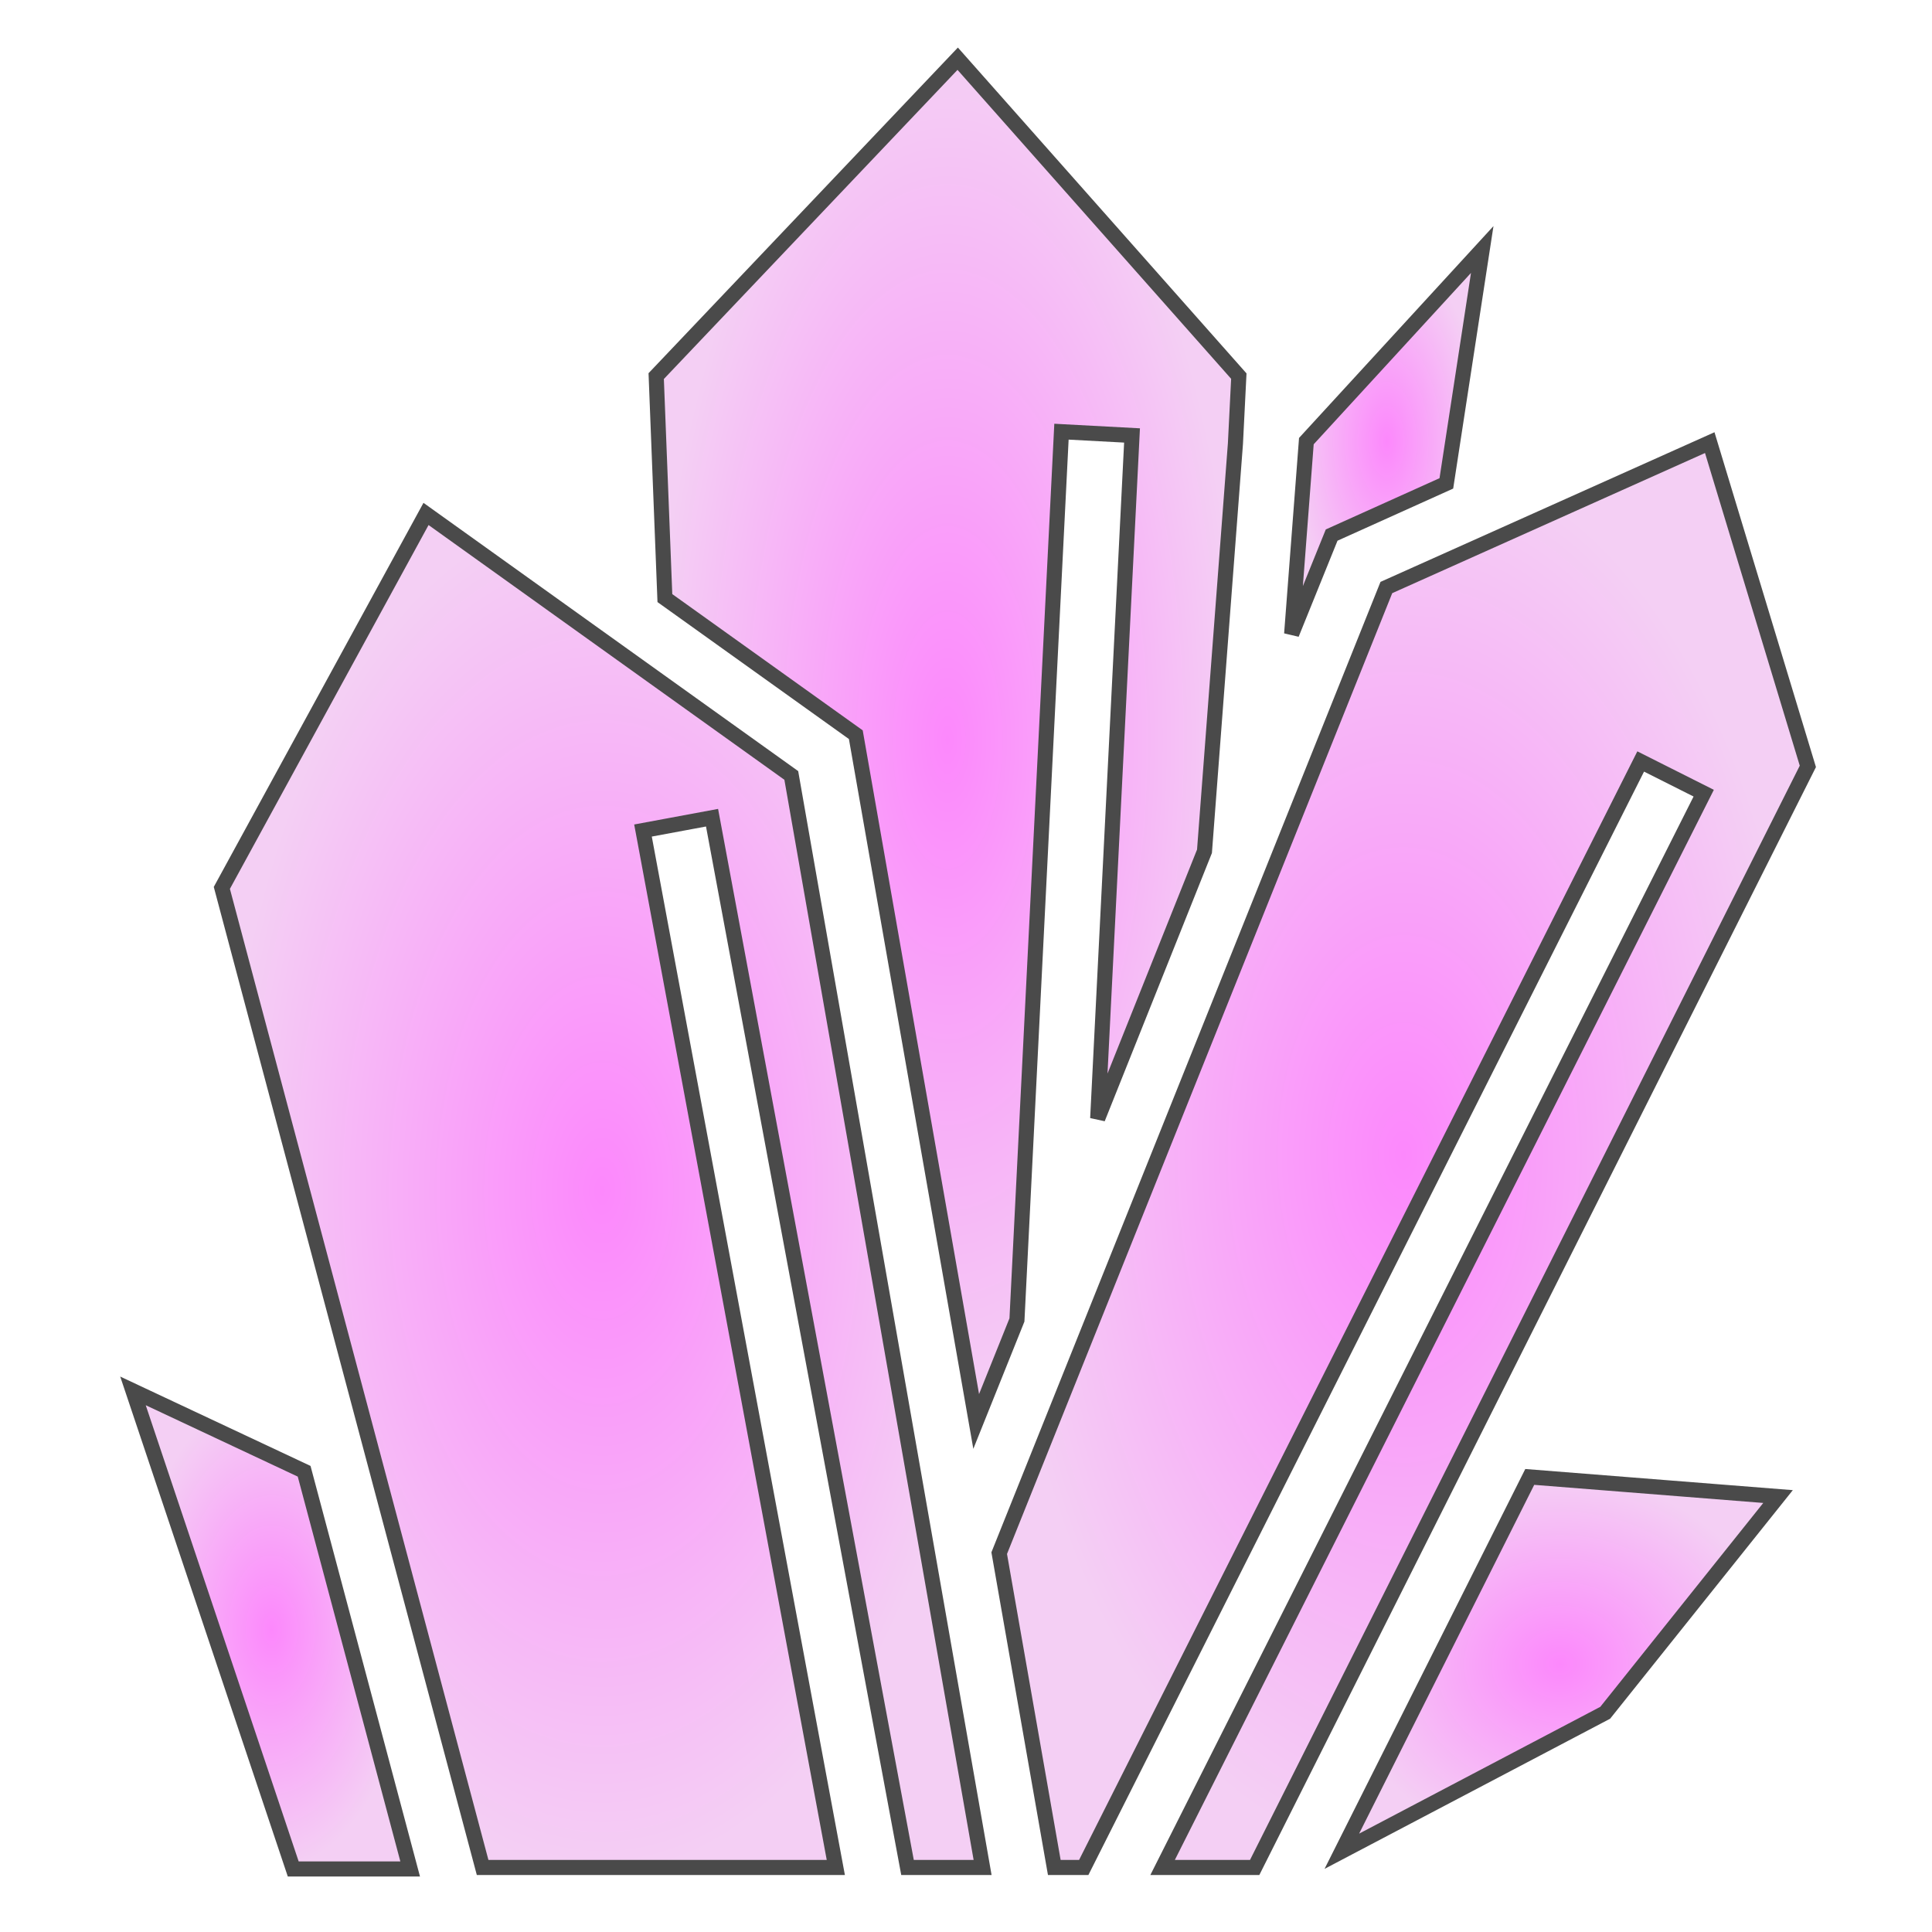<svg xmlns="http://www.w3.org/2000/svg" viewBox="0 0 512 512" style="height: 64px; width: 64px;"><defs><radialGradient id="lorc-crystal-growth-gradient-2"><stop offset="0%" stop-color="#fc88fc" stop-opacity="1"></stop><stop offset="100%" stop-color="#f4cff4" stop-opacity="1"></stop></radialGradient><radialGradient id="lorc-crystal-growth-gradient-3"><stop offset="0%" stop-color="#fc88fc" stop-opacity="1"></stop><stop offset="100%" stop-color="#f4cff4" stop-opacity="1"></stop></radialGradient><radialGradient id="lorc-crystal-growth-gradient-4"><stop offset="0%" stop-color="#fc88fc" stop-opacity="1"></stop><stop offset="100%" stop-color="#f4cff4" stop-opacity="1"></stop></radialGradient><radialGradient id="lorc-crystal-growth-gradient-5"><stop offset="0%" stop-color="#fc88fc" stop-opacity="1"></stop><stop offset="100%" stop-color="#f4cff4" stop-opacity="1"></stop></radialGradient><radialGradient id="lorc-crystal-growth-gradient-6"><stop offset="0%" stop-color="#fc88fc" stop-opacity="1"></stop><stop offset="100%" stop-color="#f4cff4" stop-opacity="1"></stop></radialGradient><radialGradient id="lorc-crystal-growth-gradient-7"><stop offset="0%" stop-color="#fc88fc" stop-opacity="1"></stop><stop offset="100%" stop-color="#f4cff4" stop-opacity="1"></stop></radialGradient><radialGradient id="lorc-crystal-growth-gradient-8"><stop offset="0%" stop-color="#000f89" stop-opacity="1"></stop><stop offset="100%" stop-color="#4a90e2" stop-opacity="1"></stop></radialGradient><radialGradient id="lorc-crystal-growth-gradient-9"><stop offset="0%" stop-color="#9400d3" stop-opacity="1"></stop><stop offset="100%" stop-color="#4b0082" stop-opacity="1"></stop></radialGradient><radialGradient id="lorc-crystal-growth-gradient-10"><stop offset="0%" stop-color="#9400d3" stop-opacity="1"></stop><stop offset="100%" stop-color="#4b0082" stop-opacity="1"></stop></radialGradient><radialGradient id="lorc-crystal-growth-gradient-11"><stop offset="0%" stop-color="#9400d3" stop-opacity="1"></stop><stop offset="100%" stop-color="#4b0082" stop-opacity="1"></stop></radialGradient><radialGradient id="lorc-crystal-growth-gradient-12"><stop offset="0%" stop-color="#9400d3" stop-opacity="1"></stop><stop offset="100%" stop-color="#4b0082" stop-opacity="1"></stop></radialGradient></defs><g class="" transform="translate(0,0)" style=""><g><path d="M253.8 15.56L173.9 99.67L176.2 158.5L226.8 194.7L258.7 376.7L269.5 349.8L281.3 114.4L300 115.4L290.9 296.4L319.2 225.6L327.4 117.6L328.3 99.67Z" class="" fill="url(#lorc-crystal-growth-gradient-2)" stroke="#4a4a4a" stroke-opacity="1" stroke-width="4"></path><path d="M392.8 66.13L346.2 116.9L342.3 168L352.9 141.8L383.3 128.1C386.5 107.5 389.6 86.8 392.8 66.13Z" class="" fill="url(#lorc-crystal-growth-gradient-3)" stroke="#4a4a4a" stroke-opacity="1" stroke-width="4"></path><path d="M453.1 117.3L367.4 155.7L264.8 411.6L279.4 494.9L287.2 494.9L434.8 201.8L451.5 210.2L308.1 494.9L332.5 494.9L479.1 203.1Z" class="" fill="url(#lorc-crystal-growth-gradient-4)" stroke="#4a4a4a" stroke-opacity="1" stroke-width="4"></path><path d="M112.9 136.2L58.79 235.3L127.9 494.9L221.5 494.9L170.4 220.1L188.7 216.7L240.5 494.9L260.4 494.9L209.7 205.5Z" class="" fill="url(#lorc-crystal-growth-gradient-5)" stroke="#4a4a4a" stroke-opacity="1" stroke-width="4"></path><path d="M471.2 396.6L405.4 391.4L355.6 490.6L425.4 453.9Z" class="" fill="url(#lorc-crystal-growth-gradient-6)" stroke="#4a4a4a" stroke-opacity="1" stroke-width="4"></path><path d="M35.24 368.6L77.71 495.3L108.7 495.3L80.6 389.9Z" class="selected" fill="url(#lorc-crystal-growth-gradient-7)" stroke="#4a4a4a" stroke-opacity="1" stroke-width="4"></path></g></g></svg>